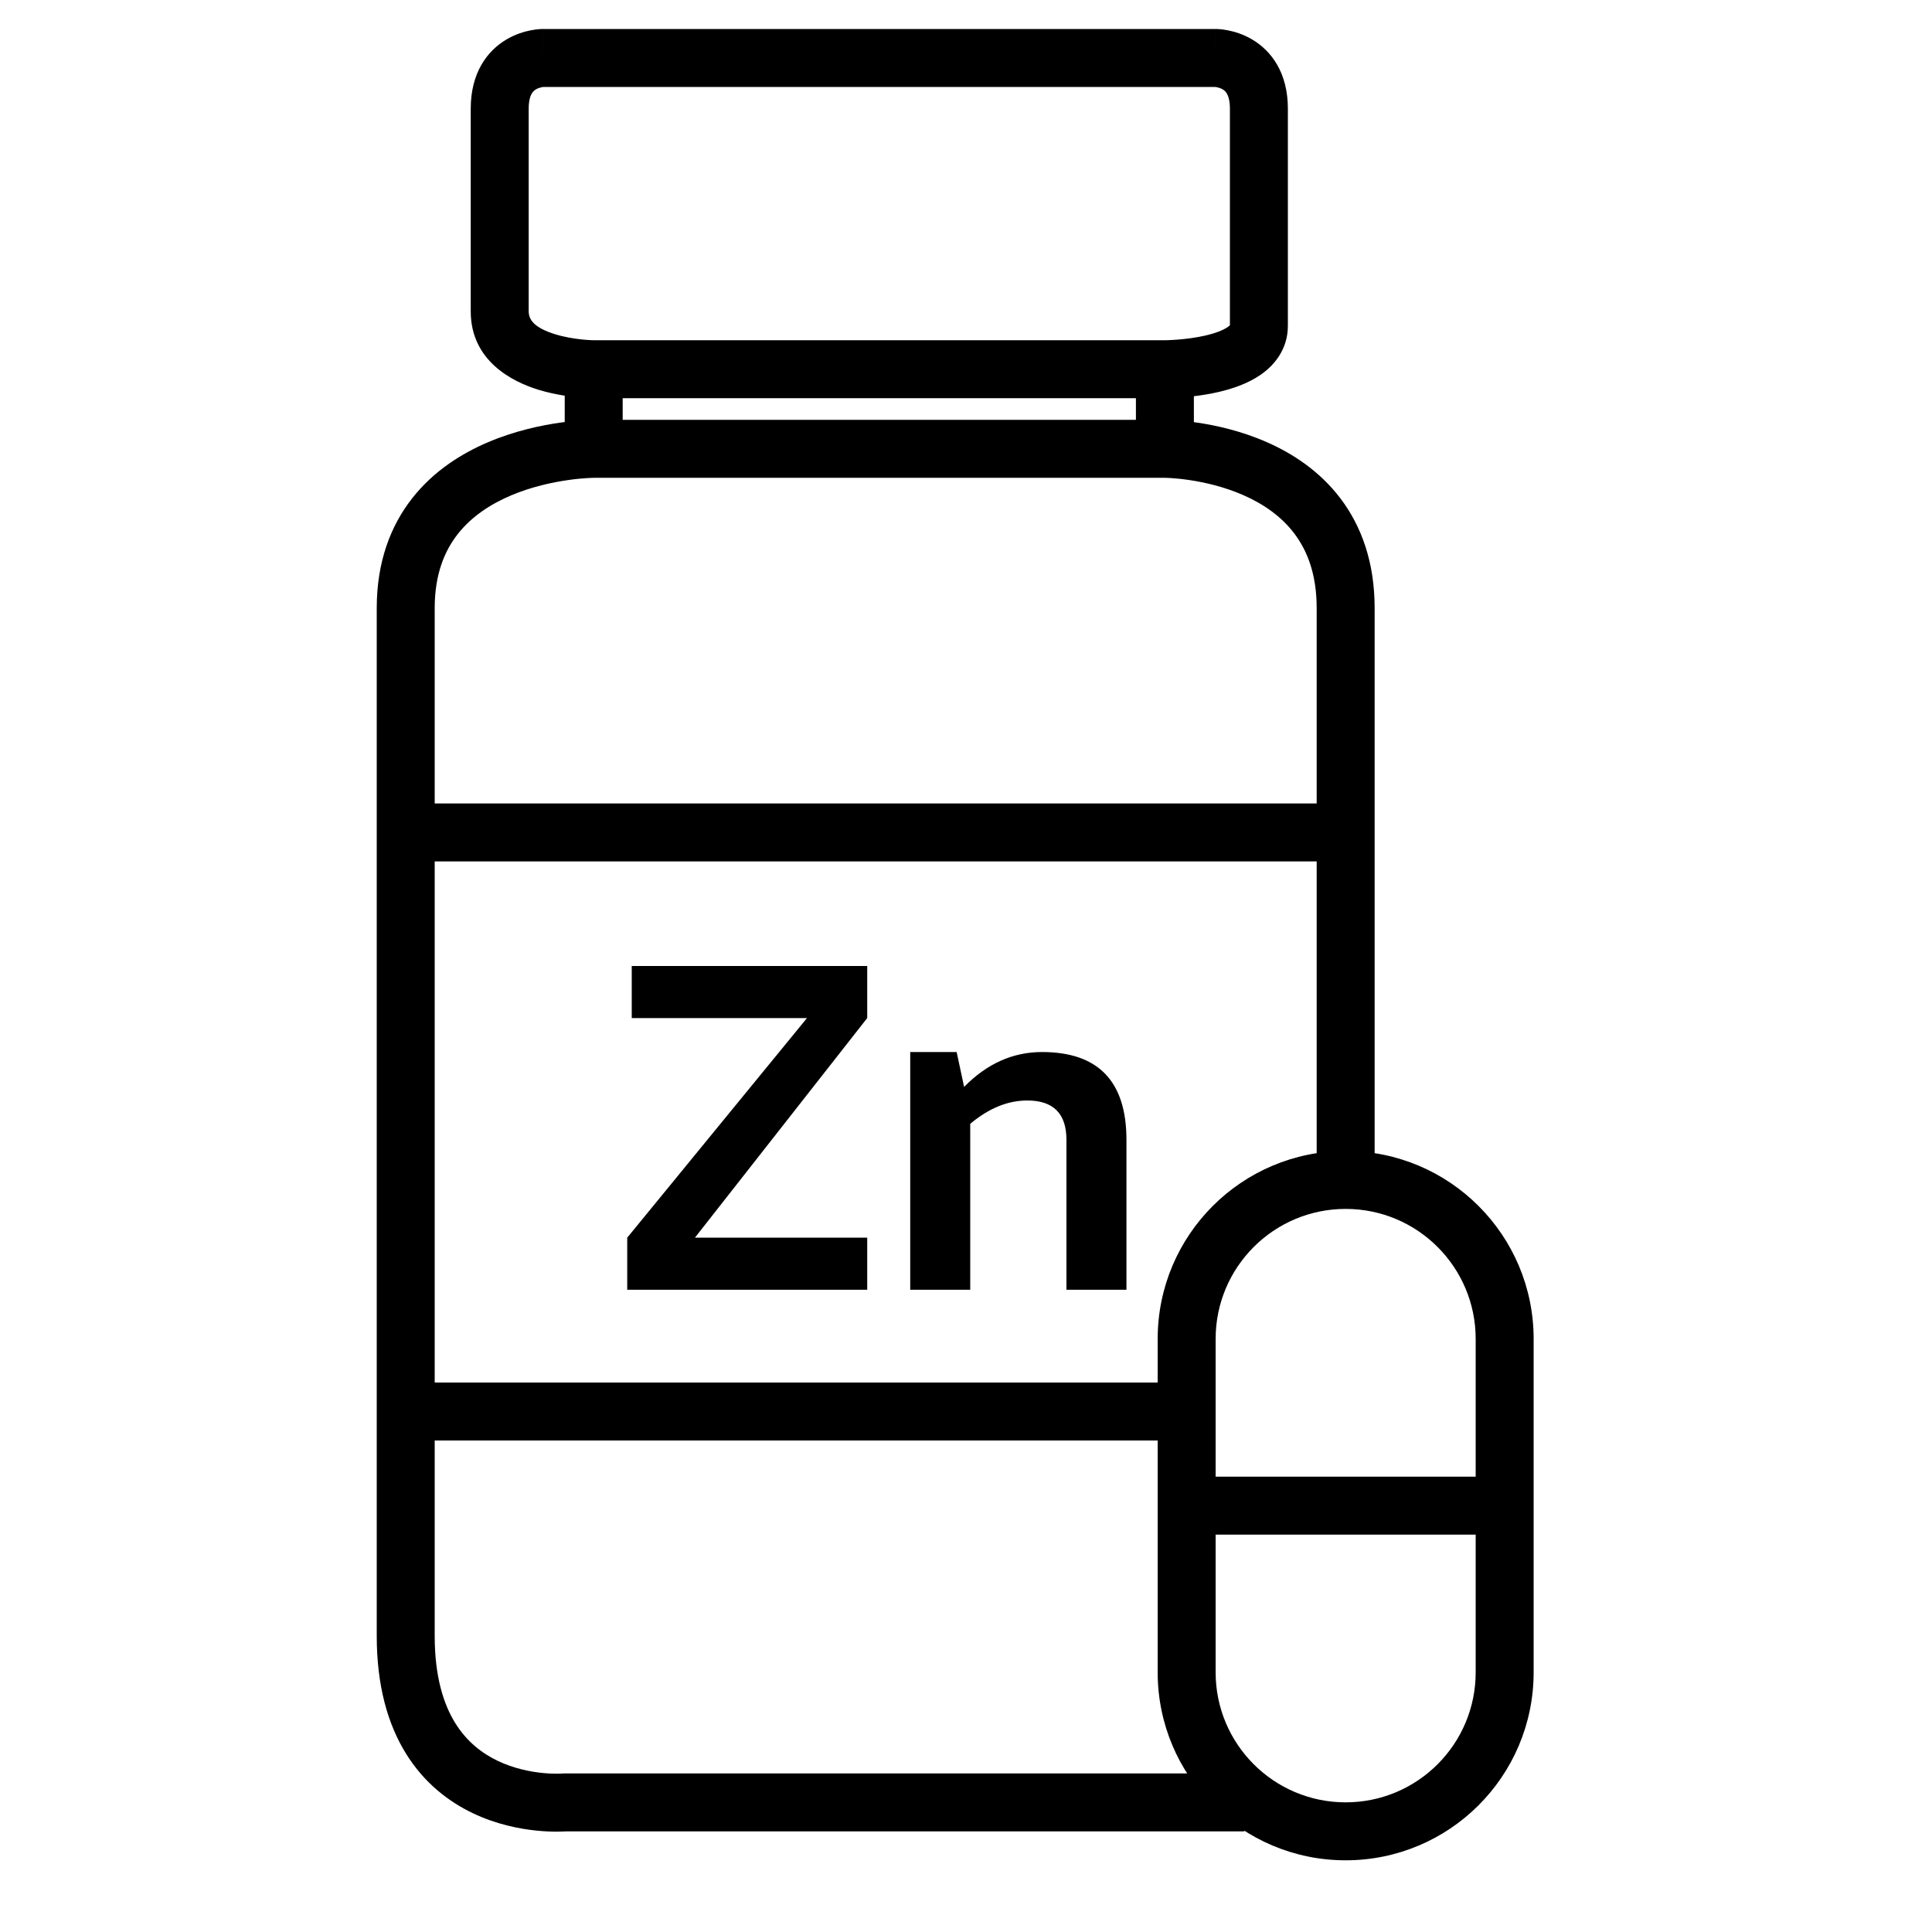 <svg width="100" height="100" viewBox="0 0 100 100" fill="none" xmlns="http://www.w3.org/2000/svg">
<path fill-rule="evenodd" clip-rule="evenodd" d="M59.921 69.303C59.921 63.929 64.277 59.573 69.651 59.573C75.025 59.573 79.381 63.929 79.381 69.303V86.559C79.381 91.933 75.025 96.289 69.651 96.289C64.277 96.289 59.921 91.933 59.921 86.559V69.303ZM76.381 79.431V86.559C76.381 90.276 73.368 93.289 69.651 93.289C65.934 93.289 62.921 90.276 62.921 86.559V79.431H76.381ZM76.381 76.431H62.921V69.303C62.921 65.586 65.934 62.573 69.651 62.573C73.368 62.573 76.381 65.586 76.381 69.303V76.431Z" fill="black"/>
<path fill-rule="evenodd" clip-rule="evenodd" d="M28.138 4.5C28.123 4.501 28.09 4.505 28.046 4.513C27.951 4.532 27.841 4.566 27.744 4.623C27.657 4.674 27.58 4.742 27.519 4.85C27.457 4.959 27.365 5.186 27.365 5.623V16.113C27.365 16.546 27.649 16.966 28.739 17.302C29.222 17.451 29.726 17.53 30.123 17.571C30.318 17.591 30.479 17.601 30.587 17.606C30.641 17.608 30.682 17.609 30.706 17.61L30.731 17.61C30.732 17.61 30.733 17.61 30.733 17.61H60.293H60.294L60.298 17.61L60.326 17.61C60.354 17.609 60.397 17.608 60.455 17.607C60.569 17.603 60.737 17.595 60.94 17.579C61.352 17.548 61.88 17.485 62.39 17.368C62.922 17.245 63.317 17.087 63.545 16.929C63.608 16.886 63.642 16.853 63.66 16.834V5.623C63.66 5.186 63.568 4.959 63.506 4.85C63.445 4.742 63.368 4.674 63.281 4.623C63.184 4.566 63.074 4.532 62.979 4.513C62.935 4.505 62.902 4.501 62.887 4.5H28.138ZM62.915 3V1.5H28.11V3C28.11 1.5 28.11 1.5 28.109 1.5L28.107 1.5L28.103 1.5L28.095 1.5L28.076 1.5C28.062 1.501 28.046 1.501 28.027 1.502C27.99 1.503 27.944 1.506 27.889 1.51C27.781 1.519 27.639 1.536 27.473 1.569C27.147 1.632 26.696 1.761 26.231 2.033C25.205 2.632 24.365 3.784 24.365 5.623V16.113C24.365 18.677 26.514 19.756 27.856 20.169C28.34 20.318 28.815 20.416 29.23 20.48V21.844C29.156 21.854 29.079 21.864 29 21.875C28.006 22.015 26.653 22.299 25.28 22.881C23.908 23.462 22.455 24.366 21.342 25.781C20.211 27.218 19.5 29.094 19.5 31.474V84.675C19.5 87.24 20.066 89.235 21.011 90.762C21.958 92.292 23.226 93.255 24.47 93.849C25.701 94.438 26.913 94.668 27.8 94.755C28.247 94.8 28.623 94.808 28.894 94.806C29.03 94.805 29.14 94.8 29.22 94.796C29.246 94.795 29.269 94.793 29.288 94.792H64.412V91.792H29.165L29.105 91.797L29.102 91.798L29.101 91.798C29.098 91.798 29.094 91.798 29.089 91.799C29.082 91.799 29.073 91.8 29.061 91.8C29.021 91.802 28.954 91.805 28.865 91.806C28.685 91.808 28.418 91.802 28.094 91.77C27.437 91.705 26.59 91.537 25.763 91.142C24.949 90.754 24.159 90.147 23.562 89.183C22.963 88.217 22.5 86.793 22.5 84.675L22.5 74.561H60.295V71.561H22.5V44.588H68.151V60.322C68.151 60.322 68.151 60.322 69.651 60.322C71.151 60.322 71.151 60.322 71.151 60.322V31.474C71.151 29.108 70.472 27.24 69.385 25.803C68.312 24.386 66.909 23.475 65.578 22.889C64.247 22.303 62.938 22.017 61.975 21.876C61.913 21.867 61.853 21.859 61.795 21.851V20.509C62.183 20.462 62.62 20.393 63.065 20.291C63.749 20.133 64.57 19.869 65.254 19.395C65.973 18.896 66.66 18.066 66.66 16.862V5.623C66.66 3.784 65.82 2.632 64.794 2.033C64.329 1.761 63.878 1.632 63.552 1.569C63.386 1.536 63.244 1.519 63.136 1.51C63.081 1.506 63.035 1.503 62.998 1.502C62.98 1.501 62.963 1.501 62.949 1.5L62.93 1.5L62.922 1.5L62.918 1.5L62.916 1.5C62.915 1.5 62.915 1.5 62.915 3ZM58.795 20.61H32.23V21.731H58.795V20.61ZM30.73 24.731L30.723 24.732C30.711 24.732 30.691 24.732 30.663 24.733C30.607 24.734 30.519 24.738 30.403 24.745C30.17 24.759 29.831 24.787 29.419 24.846C28.59 24.963 27.509 25.194 26.45 25.643C25.39 26.092 24.41 26.733 23.699 27.636C23.005 28.518 22.5 29.732 22.5 31.474L22.5 41.588H68.151V31.474C68.151 29.718 67.66 28.495 66.993 27.614C66.311 26.713 65.376 26.078 64.368 25.634C63.359 25.19 62.33 24.96 61.539 24.844C61.147 24.787 60.823 24.758 60.603 24.744C60.493 24.738 60.409 24.734 60.356 24.733C60.33 24.732 60.311 24.732 60.3 24.732L60.295 24.731H60.294H60.292H30.733H30.731H30.73Z" fill="black"/>
<path d="M44.887 50V52.695L35.969 64.062H44.887V66.758H32.465V64.062L41.77 52.695H32.699V50H44.887Z" fill="black"/>
<path d="M47.113 66.758V54.453H49.516L49.902 56.258C51.082 55.055 52.426 54.453 53.934 54.453C56.848 54.453 58.305 55.969 58.305 59V66.758H55.199V59C55.199 57.641 54.523 56.961 53.172 56.961C52.164 56.961 51.18 57.363 50.219 58.168V66.758H47.113Z" fill="black"/>
</svg>
